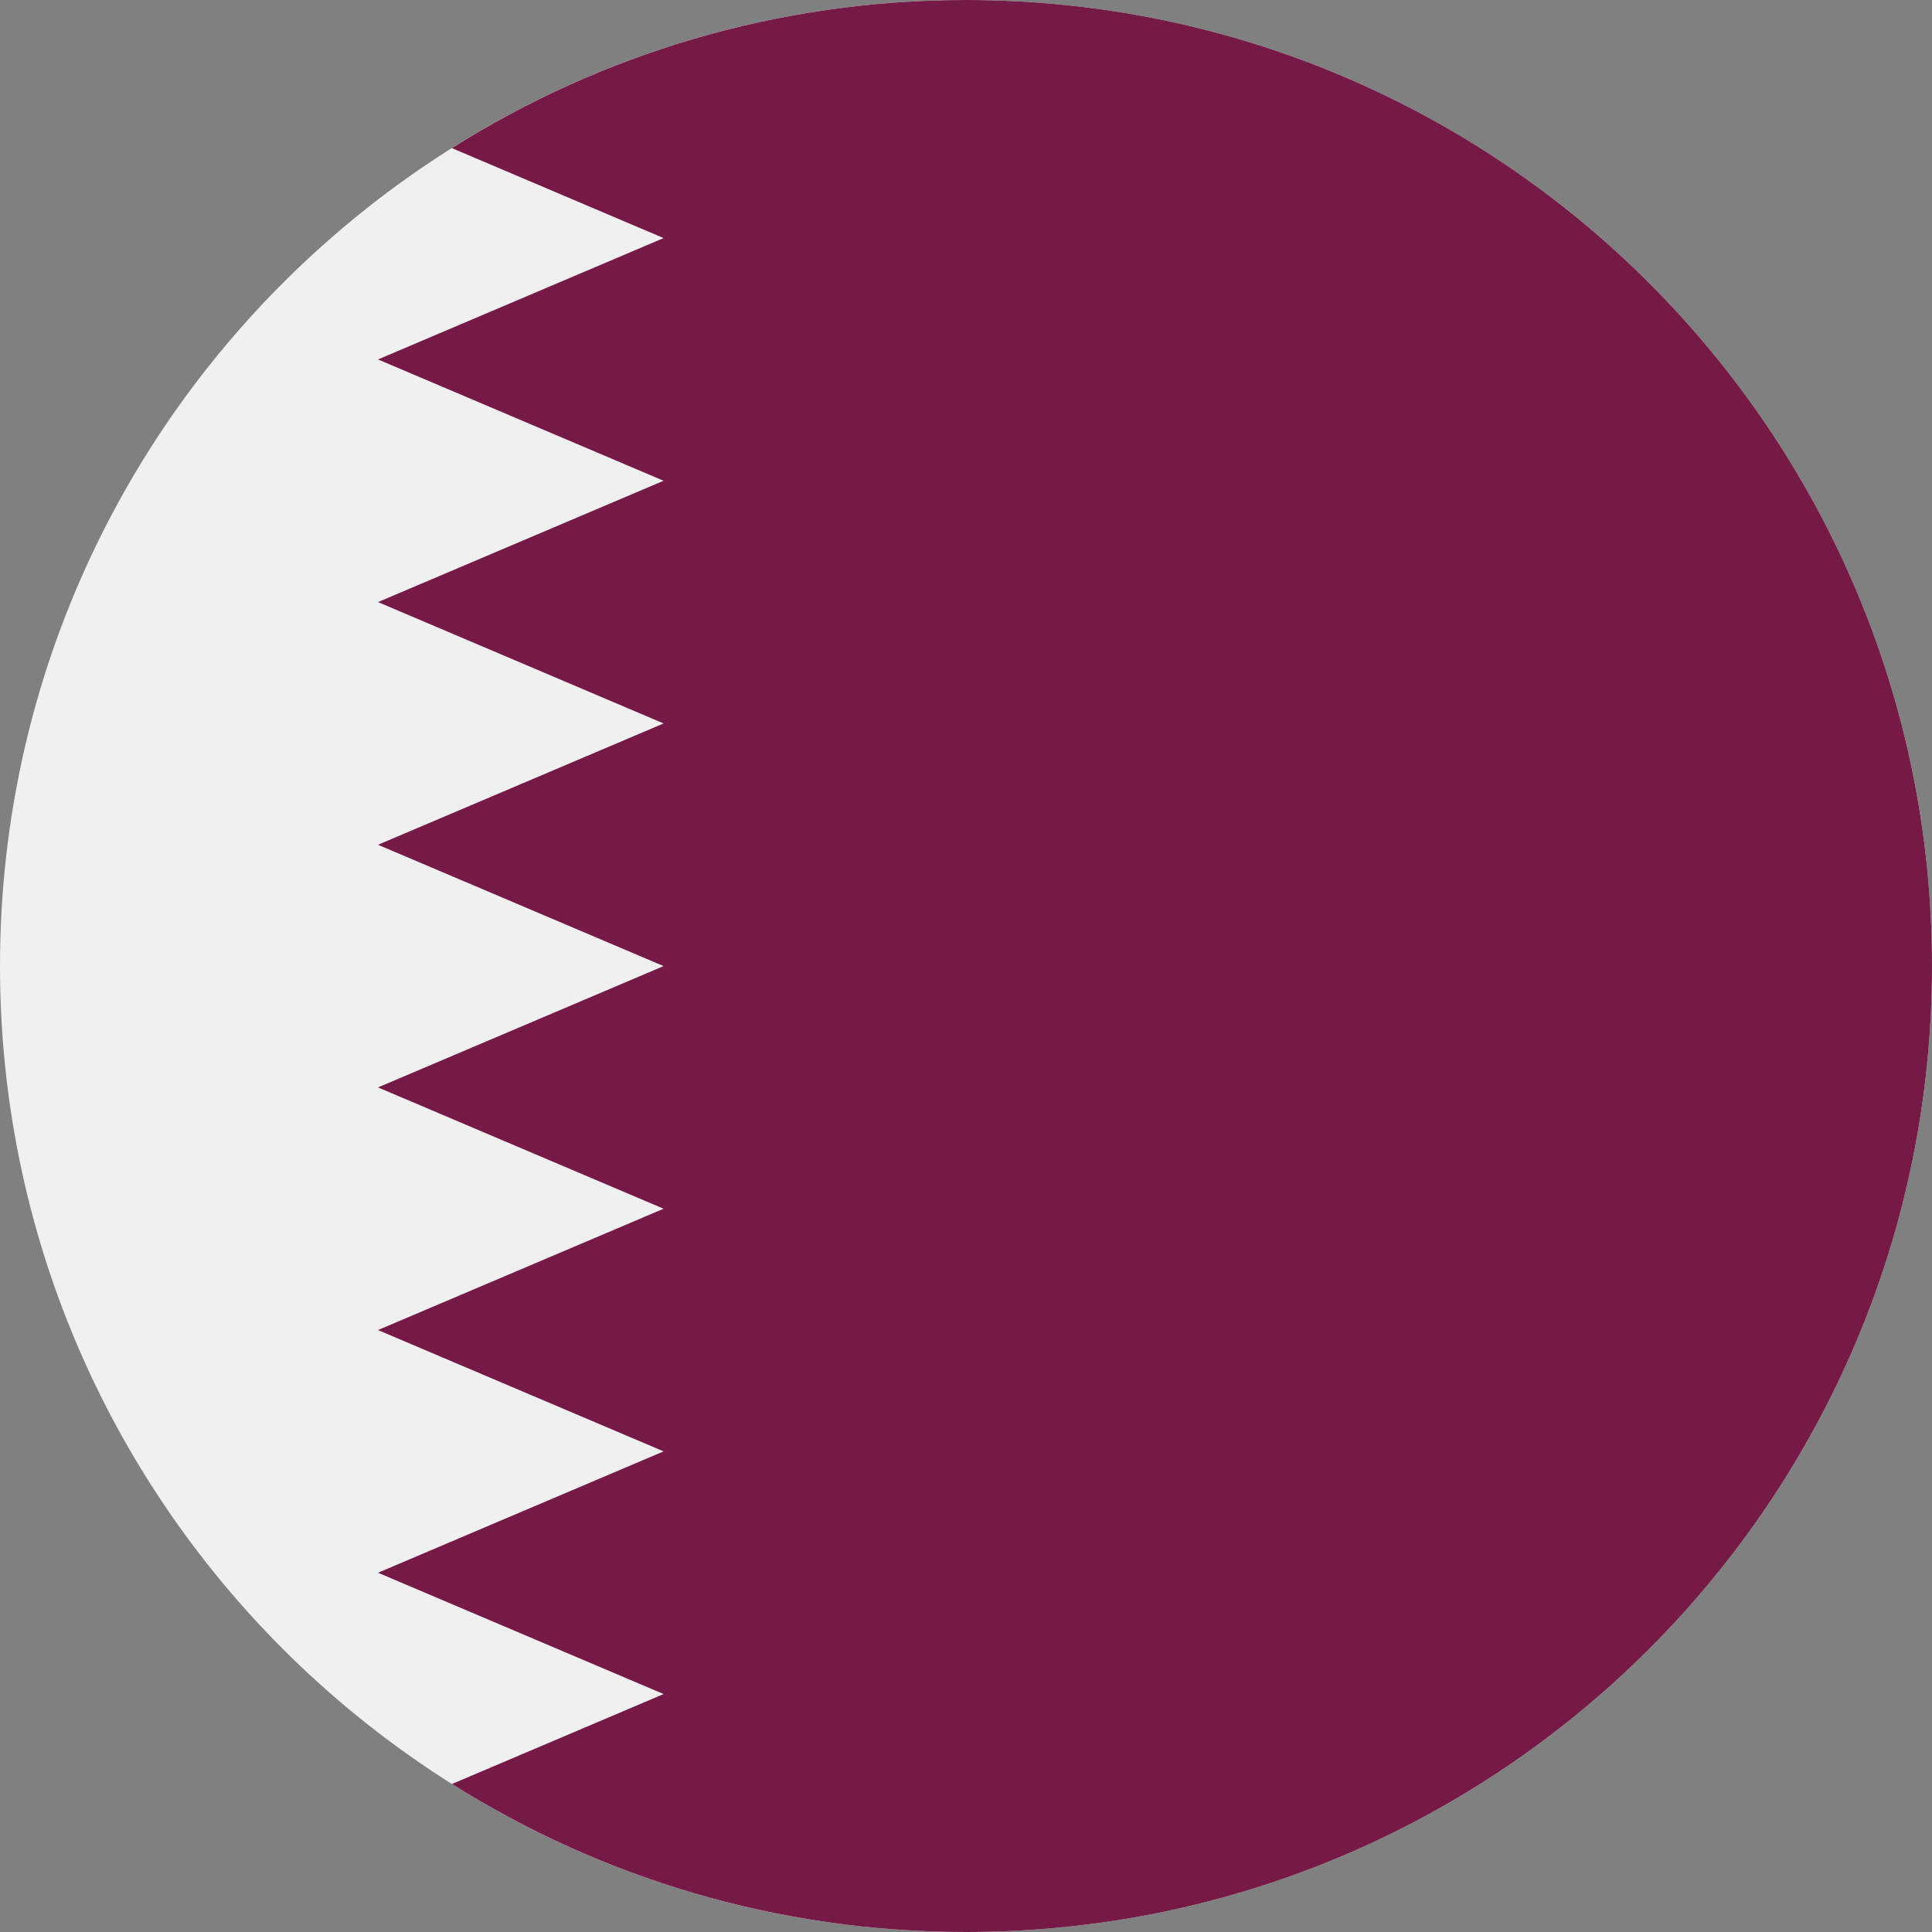 <svg width="44" height="44" viewBox="0 0 44 44" fill="none" xmlns="http://www.w3.org/2000/svg">
<rect x="0" y="0" width="44" height="44" fill="#808080" stroke="none"/>
<g clip-path="url(#clip0)">
<path d="M22 44C34.15 44 44 34.15 44 22C44 9.85 34.15 0 22 0C9.85 0 0 9.85 0 22C0 34.15 9.85 44 22 44Z" fill="#F0F0F0"/>
<path d="M44 22C44 9.85 34.15 0 22 0C17.696 0 13.682 1.237 10.291 3.373L15.113 5.422L8.609 8.186L15.113 10.949L8.609 13.712L15.113 16.476L8.609 19.239L15.113 22.002L8.609 24.765L15.113 27.528L8.609 30.291L15.113 33.054L8.609 35.818L15.113 38.581L10.293 40.629C13.684 42.764 17.697 44 22 44C34.15 44 44 34.15 44 22Z" fill="#751A46"/>
</g>
<defs>
<clipPath id="clip0">
<rect width="44" height="44" fill="white"/>
</clipPath>
</defs>
</svg>
